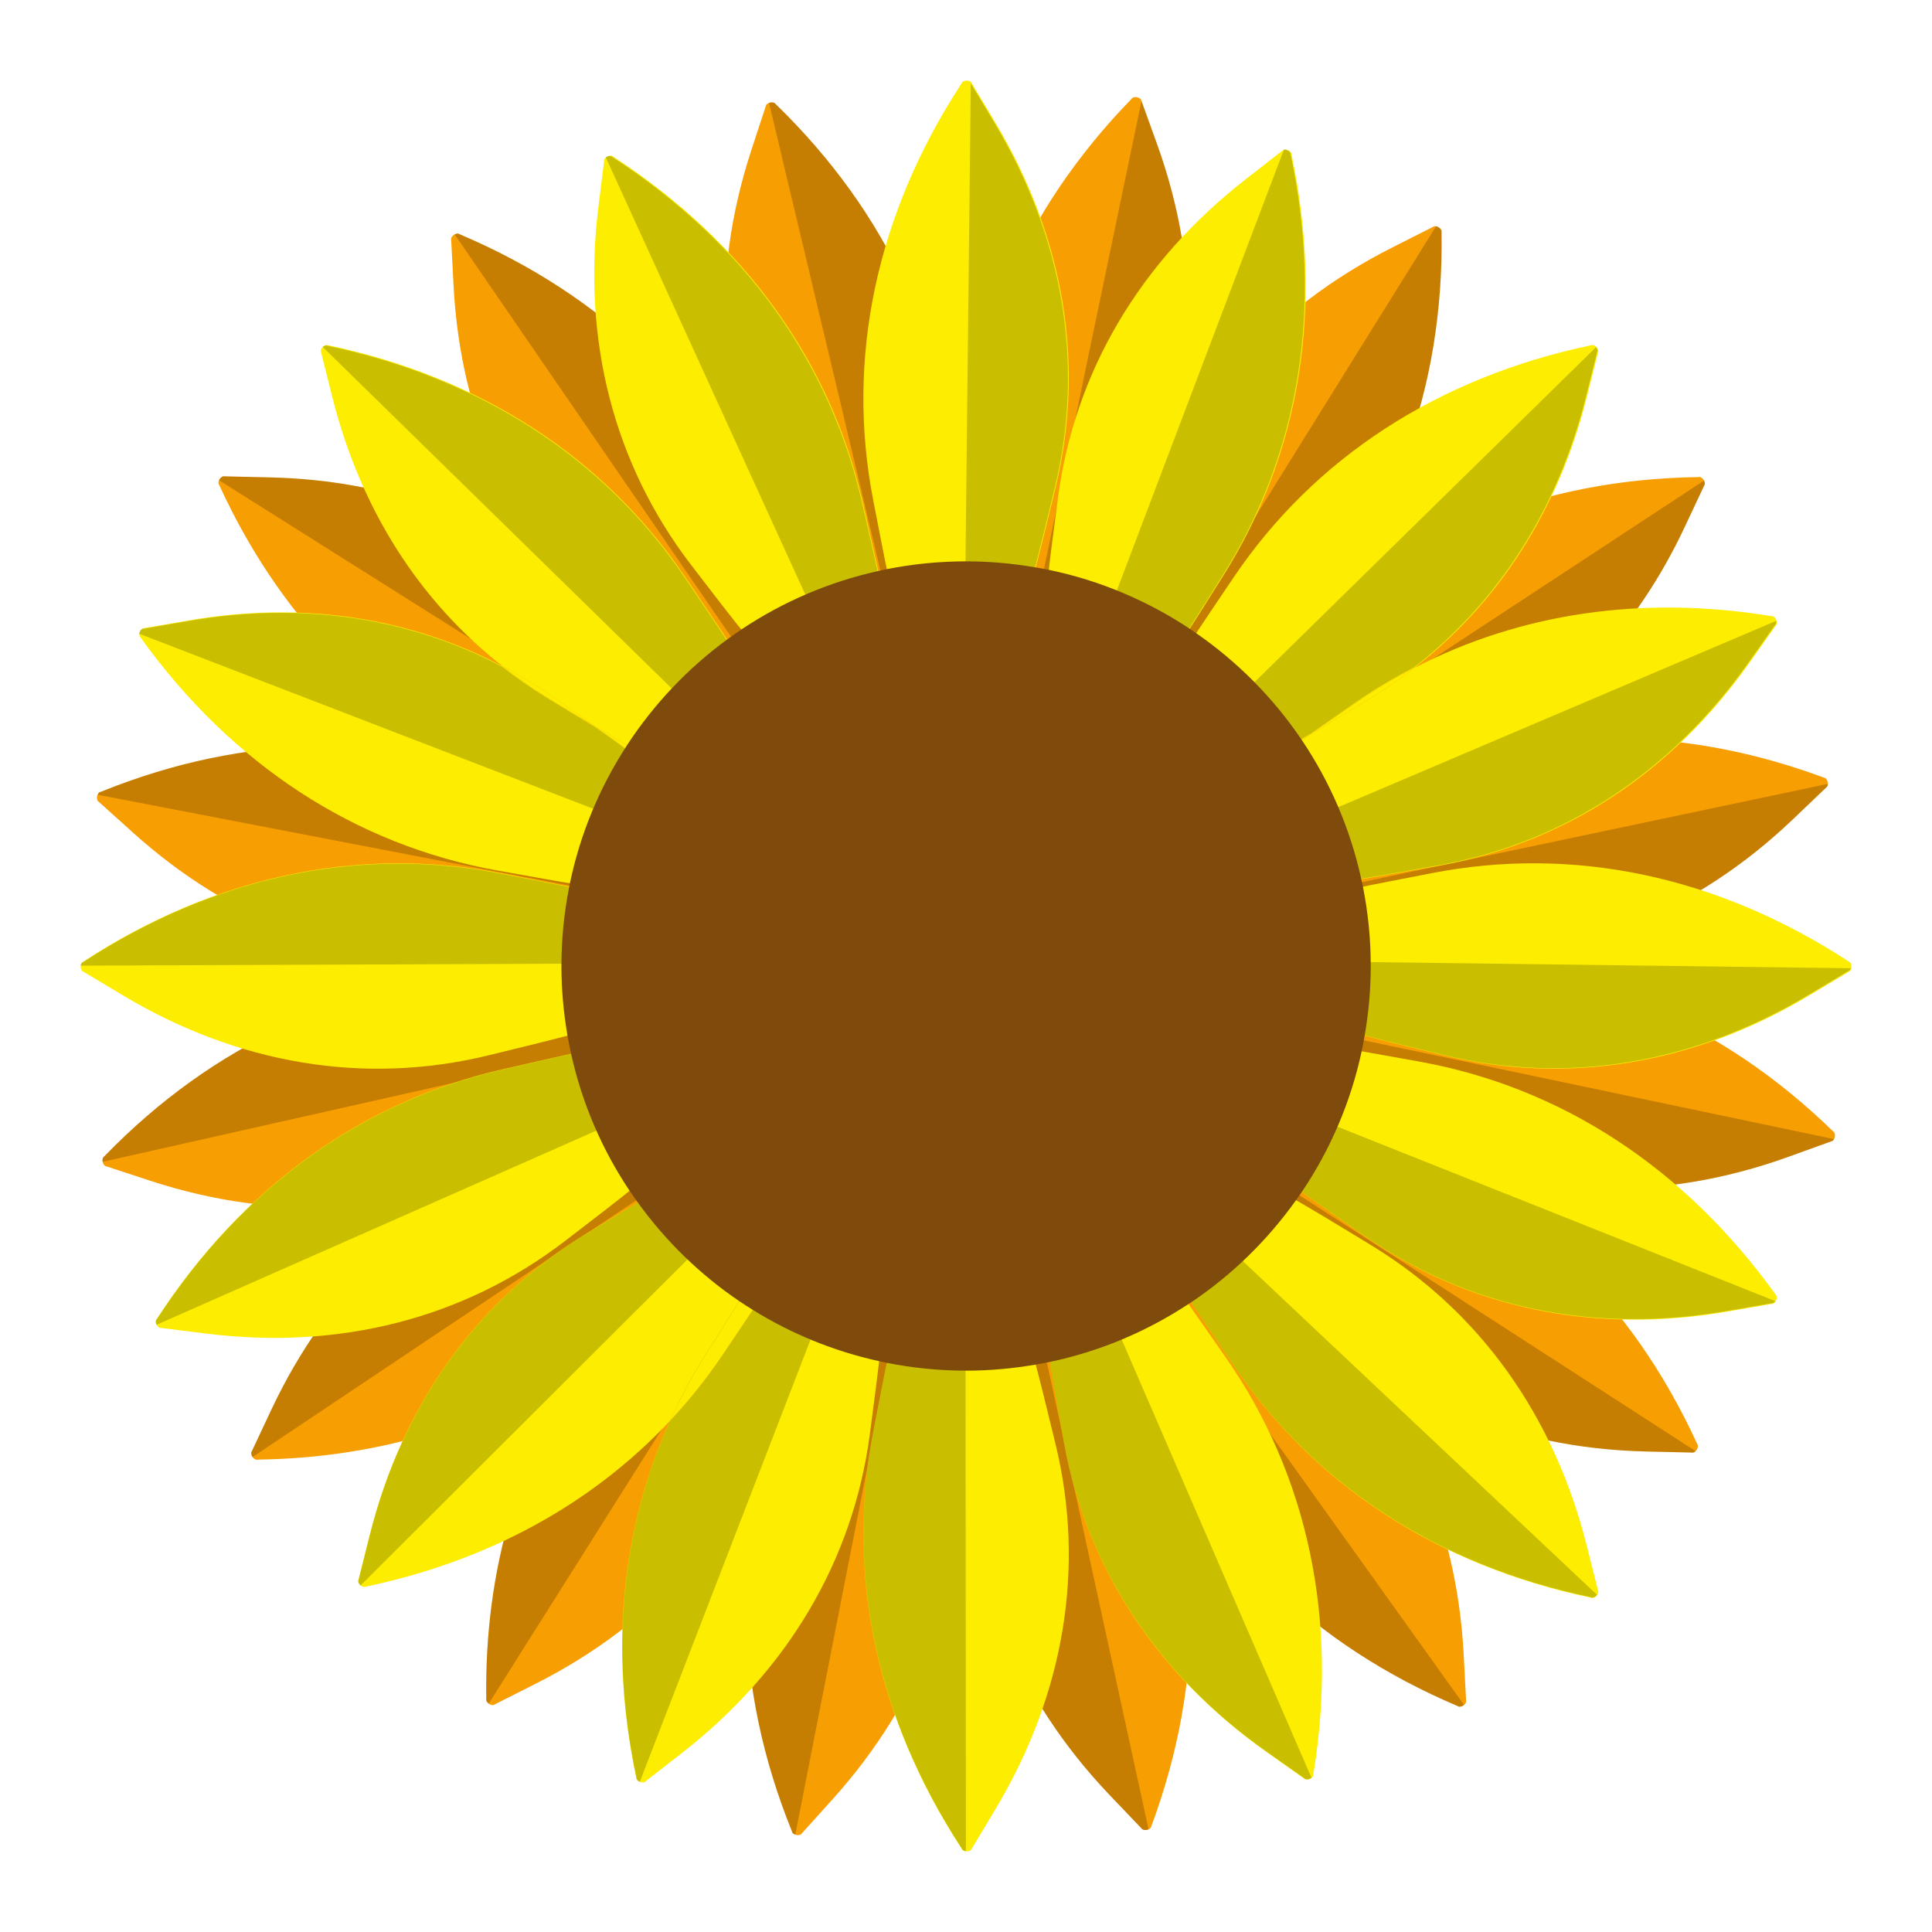 <?xml version="1.0" encoding="utf-8"?>
<!--Designed by Vexels.com - 2017 All Rights Reserved - https://vexels.com/terms-and-conditions/-->
<svg version="1.1" id="Layer_1" xmlns="http://www.w3.org/2000/svg" xmlns:xlink="http://www.w3.org/1999/xlink" x="0px" y="0px"
	 viewBox="0 0 1200 1200" enable-background="new 0 0 1200 1200" xml:space="preserve">
<g>
	<g>
		<path fill="#F79E02" d="M827.562,503.478c0.132,0.311,0.258,0.624,0.389,0.934c3.007-1.366,6.534-2.946,10.537-4.723
			C834.178,501.217,830.497,502.496,827.562,503.478z"/>
		<path fill="#F79E02" d="M838.487,499.689c10.68-3.787,25.084-9.056,40.853-14.903c10.204-3.784,20.072-8.142,29.65-12.954
			c-13.869,4.047-27.554,8.926-40.963,14.834C857.288,491.399,846.96,495.929,838.487,499.689z"/>
		<path fill="#F79E02" d="M688.244,369.188c4.742-9.481,13.619-28.491,23.614-50.269c32.8-71.463,35.113-150.966,6.762-229.545
			l-9.614-26.645c-0.307-2.436-5.057-3.367-6.26-1.227l0,0c-67.623,69.463-103.551,153.852-103.646,243.672
			c-0.021,19.591-0.094,37.99,0.086,47.695c15.957-0.04,32.149,1.442,48.404,4.628C661.697,360.263,675.25,364.241,688.244,369.188z
			"/>
		<path fill="#F79E02" d="M827.562,503.478c2.935-0.982,6.616-2.261,10.926-3.789c8.472-3.761,18.8-8.29,29.541-13.022
			c13.409-5.908,27.093-10.788,40.963-14.834c59.628-29.95,106.843-79.433,137.444-144.578l12.042-25.639
			c1.505-1.939-1.194-5.956-3.559-5.294c-96.934,1.301-182.012,35.568-245.591,99.013c-12.951,12.924-25.179,25.061-32.229,32.305
			C798.425,449.585,815.58,475.309,827.562,503.478z"/>
		<path fill="#F79E02" d="M1138.555,702.687c-69.462-67.624-153.852-103.551-243.673-103.647c-19.59-0.02-37.988-0.094-47.694,0.086
			c0.039,15.958-1.442,32.148-4.628,48.405c-2.765,14.108-6.744,27.661-11.691,40.655c9.481,4.742,28.491,13.619,50.269,23.614
			c71.464,32.799,150.966,35.113,229.545,6.762l26.645-9.614C1139.764,708.641,1140.695,703.891,1138.555,702.687z"/>
		<path fill="#F79E02" d="M475.579,329.92c-34.922-82.752-100.769-146.602-190.04-184.399c-1.94-1.505-5.956,1.196-5.296,3.559
			l1.473,28.287c3.717,71.37,28.448,134.612,71.781,184.689c7.319,8.458,15.107,16.584,23.481,24.265
			c9.512,8.724,18.42,16.841,25.872,23.551c8.913,9.329,15.562,16.446,18.31,19.707c0.662-0.693,1.319-1.39,1.988-2.075
			c20.71-21.198,45.054-38.531,71.817-51.134C491.836,368.272,483.958,349.773,475.579,329.92z"/>
		<path fill="#F79E02" d="M371.542,505.898c-8.919-3.83-25.984-10.707-44.132-18.084c-83.211-33.819-174.919-32.408-264.77,3.99
			c-2.436,0.307-3.367,5.057-1.227,6.26l21.044,18.961c62.062,55.917,136.555,83.787,215.113,80.392
			c23.94-1.034,44.894-2.077,55.464-2.89c0.324-13.9,1.756-27.952,4.521-42.06C360.741,536.212,365.481,520.66,371.542,505.898z"/>
		<path fill="#F79E02" d="M505.957,828.516c-3.831,8.919-10.708,25.984-18.084,44.132c-33.82,83.21-32.408,174.918,3.99,264.77
			c0.307,2.436,5.057,3.367,6.26,1.227l18.961-21.044c55.917-62.062,83.788-136.555,80.393-215.113
			c-1.034-23.938-2.077-44.894-2.889-55.463c-13.901-0.324-27.953-1.756-42.061-4.521
			C536.27,839.317,520.718,834.576,505.957,828.516z"/>
		<path fill="#F79E02" d="M695.556,827.929c2.86,7.558,11.004,26.677,19.709,47.303c34.924,82.753,100.771,146.602,190.042,184.399
			c1.94,1.506,5.956-1.196,5.294-3.56l-1.472-28.287c-4.345-83.424-37.313-155.806-95.262-208.955
			c-19.909-18.26-37.127-33.813-43.936-39.429C748.265,799.88,723.07,816.371,695.556,827.929z"/>
		<path fill="#F79E02" d="M424.747,774.185c-20.351-20.522-36.93-44.493-49.046-70.699c-10.6,3.766-24.69,8.921-40.095,14.635
			c-73.725,27.339-131.576,81.921-167.093,157.531l-12.043,25.638c-1.505,1.939,1.195,5.958,3.559,5.295
			c77.691-1.042,147.733-23.313,205.227-64.759c14.241-10.266,27.743-21.66,40.363-34.255c9.897-9.877,19.345-19.267,26.408-26.39
			C429.559,778.889,427.115,776.571,424.747,774.185z"/>
		<path fill="#F79E02" d="M838.487,499.689c-4.002,1.777-7.53,3.357-10.537,4.723c11.776,28.003,18.43,58.374,19.144,89.737
			c11.01,0.474,31.105,0.885,53.935,1.21c78.623,1.118,152.278-28.898,212.694-86.591l20.486-19.562
			c2.104-1.265,1.035-5.986-1.409-6.222c-76.044-28.269-152.656-31.911-223.811-11.152c-9.579,4.811-19.446,9.169-29.65,12.954
			C863.571,490.634,849.167,495.902,838.487,499.689z"/>
		<path fill="#F79E02" d="M810.789,812.384c54.805,56.385,128.111,87.242,211.628,89.168l28.318,0.653
			c2.382,0.594,4.965-3.5,3.404-5.395l0-0.001c-40.368-88.139-106.097-152.107-189.827-184.62
			c-14.207-5.516-27.693-10.788-37.292-14.434c-12.566,29.252-30.427,55.259-52.236,77.022
			C782.489,783.108,795.764,796.926,810.789,812.384z"/>
		<path fill="#F79E02" d="M602.776,902.388c-1.118,78.622,28.898,152.277,86.591,212.694l19.562,20.485
			c1.265,2.104,5.986,1.036,6.222-1.408c33.78-90.868,32.534-182.579-3.682-264.774c-7.093-16.097-13.75-31.314-17.996-40.633
			c-27.962,11.449-58.208,17.874-89.428,18.348C603.544,857.767,603.113,878.618,602.776,902.388z"/>
		<path fill="#F79E02" d="M803.519,392.728c61.577-65.391,93.365-151.425,91.856-248.357l0,0c0.594-2.382-3.5-4.965-5.395-3.404
			l-25.279,12.78c-74.551,37.692-127.432,97.102-152.625,171.588c-6.441,19.045-12.109,36.107-15.579,47.117
			c29.317,12.391,55.375,30.127,77.249,51.784C780.896,416.81,791.872,405.097,803.519,392.728z"/>
		<path fill="#F79E02" d="M592.474,305.27c-2.696-89.78-41.054-173.093-110.662-240.567c-1.265-2.104-5.986-1.036-6.222,1.408
			l-8.838,26.911c-26.063,79.368-21.446,158.77,13.409,229.253c10.612,21.458,20.029,40.191,25.047,49.539
			c27.671-11.532,57.628-18.078,88.564-18.838C593.671,343.279,593.063,324.871,592.474,305.27z"/>
		<path fill="#F79E02" d="M305.328,607.583c-89.779,2.696-173.092,41.054-240.567,110.662c-2.105,1.265-1.036,5.986,1.407,6.222
			l26.912,8.838c79.368,26.063,158.77,21.447,229.254-13.409c21.458-10.611,40.19-20.028,49.539-25.046
			c-11.531-27.671-18.078-57.628-18.838-88.564C343.337,606.387,324.929,606.995,305.328,607.583z"/>
		<path fill="#F79E02" d="M405.619,807.571c-12.621,12.595-26.122,23.989-40.363,34.255
			c-42.677,59.889-64.468,132.835-63.216,213.344c-0.593,2.383,3.501,4.965,5.395,3.404l25.279-12.78
			c74.55-37.692,127.432-97.102,152.626-171.588c6.571-19.429,12.337-36.793,15.785-47.772
			c-25.825-11.255-49.082-26.651-69.099-45.252C424.964,788.305,415.516,797.694,405.619,807.571z"/>
		<path fill="#F79E02" d="M402.852,409.873c-7.453-6.711-16.361-14.827-25.873-23.551c-8.374-7.68-16.161-15.807-23.481-24.265
			c-51.128-41.307-114.659-63.895-185.606-65.531l-28.318-0.653c-2.382-0.594-4.965,3.501-3.404,5.396
			c40.367,88.139,106.097,152.108,189.826,184.619c19.666,7.637,37.997,14.82,46.44,17.835
			c11.788-27.947,28.46-52.909,48.726-74.142C418.413,426.319,411.765,419.201,402.852,409.873z"/>
		<path fill="#F79E02" d="M709.005,62.729"/>
		<path fill="#F79E02" d="M1077.539,919.733"/>
		<g>
			<path fill="#F79E02" d="M649.709,842.091c-0.112,0.023-0.227,0.038-0.339,0.061l64.029,294.083h0.009
				C704.308,1092.608,662.91,900.763,649.709,842.091z"/>
		</g>
		<g>
			<path opacity="0.2" d="M774.783,774.777c7.706,8.33,20.981,22.15,36.005,37.607c54.805,56.385,128.111,87.242,211.629,89.168
				l28.318,0.653c0.859,0.215,1.742-0.195,2.45-0.88L803.602,740.144C795.024,752.608,785.379,764.203,774.783,774.777z"/>
			<path opacity="0.2" d="M711.858,318.919c32.799-71.464,35.112-150.965,6.76-229.544l-9.613-26.645l-61.416,294.769
				c14.108,2.764,27.66,6.742,40.655,11.69C692.986,359.707,701.864,340.697,711.858,318.919z"/>
			<path opacity="0.2" d="M773.748,424.236c7.147-7.426,18.123-19.139,29.772-31.509c61.576-65.391,93.365-151.424,91.856-248.356
				c0.428-1.715-1.575-3.51-3.435-3.811L734.92,392.956C748.966,402.115,761.98,412.585,773.748,424.236z"/>
			<path opacity="0.2" d="M827.562,503.479c2.934-0.983,6.616-2.262,10.925-3.789c8.473-3.761,18.801-8.29,29.542-13.022
				c13.408-5.908,27.094-10.788,40.962-14.835c59.63-29.95,106.844-79.434,137.445-144.578l12.041-25.639
				c0.653-0.841,0.488-2.065-0.071-3.137L806.382,464.091C814.594,476.536,821.706,489.709,827.562,503.479z"/>
			<path opacity="0.2" d="M847.095,594.15c11.01,0.474,31.106,0.885,53.935,1.21c78.623,1.117,152.277-28.898,212.694-86.591
				l20.486-19.561c0.751-0.452,1.083-1.349,1.108-2.32l-293.499,61.916C844.942,563.572,846.743,578.738,847.095,594.15z"/>
			<path opacity="0.2" d="M842.941,645.297c-0.138,0.745-0.234,1.489-0.38,2.234c-2.766,14.108-6.744,27.662-11.692,40.654
				c9.482,4.743,28.492,13.62,50.269,23.614c71.464,32.799,150.965,35.112,229.544,6.762l26.644-9.615
				c0.779-0.098,1.381-0.671,1.8-1.416L842.941,645.297z"/>
			<path opacity="0.2" d="M695.556,827.928c2.86,7.559,11.005,26.678,19.71,47.303c34.922,82.752,100.769,146.602,190.04,184.4
				c1.092,0.847,2.819,0.343,4.023-0.664l-178.395-249.47C719.667,816.554,707.86,822.76,695.556,827.928z"/>
			<path opacity="0.2" d="M604.045,847.099c-0.501,10.668-0.932,31.519-1.269,55.289c-1.117,78.622,28.899,152.276,86.59,212.695
				l19.563,20.484c0.788,1.312,2.92,1.39,4.47,0.671L649.37,842.153C634.602,845.171,619.443,846.866,604.045,847.099z"/>
			<path opacity="0.2" d="M487.872,872.648c-33.82,83.21-32.407,174.919,3.991,264.77c0.126,1.006,1.023,1.734,2.102,2.116
				l58.268-297.097c-16.149-3.185-31.604-7.898-46.277-13.921C502.125,837.435,495.248,854.5,487.872,872.648z"/>
			<path opacity="0.2" d="M405.619,807.572c-12.62,12.594-26.122,23.989-40.363,34.255
				c-42.676,59.889-64.467,132.834-63.214,213.343c-0.273,1.095,0.462,2.215,1.5,2.974l159.376-252.645
				c-10.973-7.323-21.324-15.427-30.891-24.316C424.963,788.305,415.516,797.694,405.619,807.572z"/>
			<path opacity="0.2" d="M375.701,703.486c-10.6,3.766-24.69,8.921-40.095,14.635c-73.725,27.339-131.576,81.921-167.093,157.531
				l-12.043,25.638c-0.77,0.993-0.431,2.525,0.392,3.701l241.868-161.83C389.874,730.68,382.139,717.411,375.701,703.486z"/>
			<path opacity="0.2" d="M353.035,606.286c-9.698,0.1-28.105,0.707-47.707,1.297c-89.777,2.697-173.092,41.054-240.565,110.662
				c-1.026,0.616-1.289,2.051-1.015,3.389l295.466-66.494C355.58,639.269,353.443,622.927,353.035,606.286z"/>
			<path opacity="0.2" d="M371.541,505.898c-8.919-3.83-25.984-10.707-44.132-18.084c-83.21-33.82-174.919-32.407-264.77,3.991
				c-0.92,0.115-1.623,0.867-2.029,1.821l297.298,57.253C361.087,535.204,365.681,520.174,371.541,505.898z"/>
			<path opacity="0.2" d="M421.161,429.579c-2.748-3.261-9.396-10.378-18.31-19.707c-7.452-6.71-16.361-14.827-25.872-23.551
				c-8.374-7.681-16.162-15.807-23.481-24.265c-51.128-41.307-114.658-63.896-185.606-65.532l-28.318-0.652
				c-1.406-0.35-2.858,0.937-3.511,2.435l259.265,163.361C403.084,450.222,411.713,439.48,421.161,429.579z"/>
			<path opacity="0.2" d="M494.966,376.37c-3.13-8.099-11.008-26.597-19.387-46.451c-34.922-82.752-100.769-146.602-190.04-184.399
				c-0.841-0.652-2.065-0.489-3.135,0.07l174.058,253.367C468.577,390.301,481.462,382.729,494.966,376.37z"/>
			<path opacity="0.2" d="M481.813,64.703c-0.738-1.226-2.638-1.353-4.15-0.779l70.139,294.543
				c14.962-3.234,30.339-5.106,45.97-5.49c-0.101-9.699-0.708-28.106-1.298-47.707C589.779,215.49,551.42,132.178,481.813,64.703z"
				/>
		</g>
	</g>
	<g>
		<path fill="#FDED01" d="M391.723,467.171c0.516-0.808,1.026-1.618,1.55-2.419c-2.721-1.236-11.327-6.225-23.309-13.398
			C380.505,458.794,388.399,464.5,391.723,467.171z"/>
		<path fill="#FDED01" d="M804.748,461.521c0.19,0.28,0.373,0.562,0.561,0.842c2.688-1.919,5.845-4.148,9.431-6.662
			C810.807,458.03,807.439,459.993,804.748,461.521z"/>
		<path fill="#FDED01" d="M470.013,810.119c-2.862-1.775-5.706-3.58-8.489-5.467c-5.547,8.559-14.49,22.852-23.998,37.954
			c-8.107,12.878-15.18,26.204-21.372,39.867c12-12.813,23.057-26.591,33.02-41.379
			C456.987,829.498,464.452,818.467,470.013,810.119z"/>
		<path fill="#FDED01" d="M369.964,451.354c-7.967-5.624-17.414-12.216-27.548-19.24c-9.726-6.741-19.786-12.752-30.082-18.191
			c8.81,6.893,18.015,13.369,27.71,19.296C351.057,439.951,361.36,446.202,369.964,451.354z"/>
		<path fill="#FDED01" d="M814.741,455.702c9.752-5.77,22.874-13.711,37.224-22.483c9.286-5.676,18.131-11.851,26.605-18.415
			c-12.832,6.639-25.322,14.059-37.344,22.436C831.596,443.95,822.332,450.382,814.741,455.702z"/>
		<path fill="#FDED01" d="M642.202,356.536c2.83-10.216,7.885-30.579,13.504-53.872c18.442-76.438,5.42-154.901-37.516-226.56
			l-14.559-24.298c-0.77-2.331-5.61-2.331-6.379,0v0c-53,81.173-72.025,170.897-54.842,259.058
			c3.747,19.229,7.215,37.299,9.258,46.788c15.652-3.108,31.826-4.768,48.391-4.768C614.434,352.883,628.499,354.18,642.202,356.536
			z"/>
		<path fill="#FDED01" d="M804.748,461.521c2.691-1.528,6.058-3.491,9.993-5.819c7.591-5.32,16.855-11.752,26.484-18.461
			c12.022-8.377,24.512-15.798,37.344-22.436c52.754-40.86,89.569-98.5,107.069-168.315l6.886-27.476
			c1.104-2.192-2.318-5.615-4.511-4.511c-94.874,19.921-171.772,69.913-221.961,144.402c-10.224,15.174-19.888,29.436-25.413,37.901
			C765.79,414.238,787.572,436.183,804.748,461.521z"/>
		<path fill="#FDED01" d="M1148.251,597.194c-81.172-53.001-170.896-72.026-259.058-54.843c-19.228,3.748-37.297,7.215-46.786,9.258
			c3.108,15.652,4.768,31.826,4.768,48.391c0,14.376-1.297,28.442-3.653,42.144c10.216,2.83,30.579,7.885,53.872,13.504
			c76.438,18.441,154.901,5.42,226.56-37.516l24.298-14.559C1150.583,602.803,1150.583,597.963,1148.251,597.194z"/>
		<path fill="#FDED01" d="M369.964,451.354c11.982,7.173,20.588,12.162,23.309,13.398c16.245-24.786,36.802-46.477,60.641-63.992
			c-4.629-7.345-15.918-23.984-27.959-41.855c-50.189-74.49-127.087-124.481-221.961-144.402c-2.193-1.104-5.615,2.319-4.511,4.511
			l6.886,27.476c17.376,69.322,53.808,126.627,105.965,167.434c10.296,5.439,20.356,11.45,30.082,18.191
			C352.55,439.138,361.998,445.731,369.964,451.354z"/>
		<path fill="#FDED01" d="M357.709,551.609c-9.489-2.043-27.558-5.51-46.786-9.258c-88.162-17.183-177.886,1.842-259.058,54.843
			c-2.331,0.769-2.331,5.61,0,6.379l24.298,14.559c71.658,42.936,150.121,55.957,226.559,37.516
			c23.294-5.619,43.656-10.674,53.873-13.504c-2.356-13.703-3.653-27.768-3.653-42.144
			C352.94,583.434,354.601,567.261,357.709,551.609z"/>
		<path fill="#FDED01" d="M551.667,842.349c-2.044,9.489-5.51,27.558-9.258,46.786c-17.184,88.161,1.842,177.885,54.842,259.058
			c0.77,2.331,5.61,2.331,6.379,0l14.559-24.298c42.936-71.658,55.958-150.121,37.516-226.56
			c-5.619-23.292-10.674-43.656-13.503-53.872c-13.703,2.356-27.769,3.653-42.145,3.653
			C583.492,847.117,567.319,845.457,551.667,842.349z"/>
		<path fill="#FDED01" d="M737.614,805.304c4.261,6.867,15.93,24.063,28.439,42.628c50.189,74.49,127.087,124.482,221.961,144.403
			c2.193,1.104,5.615-2.319,4.511-4.511l-6.886-27.476c-20.31-81.031-66.585-145.72-133.674-186.73
			c-23.05-14.09-42.938-26.041-50.7-30.242C783.943,767.641,762.391,788.671,737.614,805.304z"/>
		<path fill="#FDED01" d="M461.524,804.652c-23.918-16.223-44.799-36.557-61.728-59.945c-9.679,5.735-22.513,13.504-36.532,22.074
			c-67.09,41.01-113.364,105.699-133.674,186.73l-6.887,27.476c-1.104,2.192,2.319,5.616,4.511,4.511
			c76.041-15.967,140.491-51.293,188.941-103.024c6.193-13.663,13.265-26.989,21.372-39.867
			C447.034,827.504,455.977,813.21,461.524,804.652z"/>
		<path fill="#FDED01" d="M814.741,455.702c-3.586,2.513-6.743,4.742-9.431,6.662c16.943,25.215,29.314,53.739,36.047,84.38
			c10.895-1.652,30.694-5.114,53.161-9.187c77.37-14.025,143.876-57.648,192.067-125.884l16.341-23.137
			c1.821-1.646-0.135-6.074-2.579-5.835c-80.062-13.114-155.944-1.952-221.777,32.104c-8.474,6.564-17.319,12.738-26.605,18.415
			C837.615,441.991,824.493,449.932,814.741,455.702z"/>
		<path fill="#FDED01" d="M847.704,767.886c64.627,44.791,142.5,60.972,224.827,46.798l27.915-4.806
			c2.452,0.125,4.199-4.39,2.302-5.949v-0.001c-56.567-78.728-133.373-128.86-221.793-144.661
			c-15.002-2.68-29.251-5.26-39.372-6.992c-6.705,31.123-19.23,60.08-36.446,85.631
			C814.302,744.599,829.987,755.607,847.704,767.886z"/>
		<path fill="#FDED01" d="M660.887,896.219c14.025,77.369,57.648,143.875,125.884,192.068l23.137,16.34
			c1.646,1.821,6.073-0.135,5.835-2.578c15.671-95.668-3.191-185.427-54.54-259.122c-10.056-14.432-19.517-28.084-25.475-36.413
			c-25.237,16.614-53.683,28.736-84.229,35.206C653.059,852.284,656.647,872.828,660.887,896.219z"/>
		<path fill="#FDED01" d="M759.853,357.463c47.85-76.014,62.496-166.555,42.371-261.387v0c0.125-2.452-4.39-4.199-5.949-2.303
			l-22.348,17.404c-65.909,51.327-106.376,119.799-116.771,197.74c-2.658,19.928-4.938,37.762-6.226,49.233
			c31.153,6.52,60.136,18.914,85.767,35.958C742.284,385.448,750.802,371.842,759.853,357.463z"/>
		<path fill="#FDED01" d="M535.927,312.232c-19.914-87.585-73.581-161.964-154.867-214.79c-1.646-1.821-6.073,0.135-5.835,2.579
			l-3.497,28.109c-10.31,82.899,9.493,159.931,57.254,222.393c14.541,19.016,27.385,35.588,34.107,43.796
			c24.936-16.639,53.075-28.825,83.287-35.521C544.411,349.301,540.275,331.354,535.927,312.232z"/>
		<path fill="#FDED01" d="M312.29,664.131c-87.584,19.914-161.964,73.581-214.79,154.867c-1.822,1.646,0.135,6.073,2.578,5.835
			l28.109,3.496c82.899,10.31,159.931-9.492,222.394-57.254c19.016-14.54,35.587-27.385,43.796-34.107
			c-16.638-24.936-28.825-53.075-35.521-83.286C349.359,655.647,331.411,659.783,312.29,664.131z"/>
		<path fill="#FDED01" d="M449.175,841.094c-9.963,14.787-21.021,28.566-33.02,41.379c-30.361,66.979-37.715,142.754-21,221.52
			c-0.124,2.452,4.391,4.199,5.949,2.303l22.348-17.404c65.909-51.327,106.376-119.799,116.772-197.74
			c2.712-20.331,5.029-38.479,6.301-49.917c-27.508-6.078-53.291-16.713-76.512-31.117
			C464.452,818.467,456.987,829.498,449.175,841.094z"/>
		<path fill="#FDED01" d="M369.964,451.354c-8.604-5.152-18.907-11.403-29.92-18.135c-9.694-5.926-18.899-12.403-27.71-19.296
			c-58.118-30.701-124.807-40.648-194.745-28.608l-27.915,4.806c-2.452-0.124-4.199,4.39-2.302,5.949
			c56.567,78.729,133.373,128.86,221.792,144.66c20.767,3.711,40.138,7.235,49.003,8.569c6.193-29.692,17.752-57.395,33.555-82.13
			C388.399,464.5,380.505,458.794,369.964,451.354z"/>
	</g>
	<g>
		<path opacity="0.2" d="M805.023,737.731c9.17,6.685,24.864,17.681,42.59,29.946c64.662,44.74,142.547,60.86,224.864,46.622
			l27.912-4.828c0.885,0.045,1.671-0.528,2.234-1.337l-276.011-109.95C820.602,712.07,813.378,725.309,805.023,737.731z"/>
		<path opacity="0.2" d="M655.252,302.604c18.381-76.452,5.298-154.904-37.695-226.529l-14.577-24.287l-3.337,301.08
			c14.376-0.012,28.441,1.274,42.147,3.619C644.611,346.27,649.651,325.903,655.252,302.604z"/>
		<path opacity="0.2" d="M736.314,393.988c5.578-8.666,14.086-22.278,23.127-36.665c47.789-76.051,62.366-166.604,42.166-261.42
			c0.089-1.765-2.223-3.139-4.106-3.076L692.177,370.795C707.727,377.069,722.518,384.829,736.314,393.988z"/>
		<path opacity="0.2" d="M804.418,461.347c2.689-1.531,6.055-3.497,9.987-5.828c7.587-5.326,16.847-11.765,26.471-18.482
			c12.015-8.386,24.5-15.817,37.326-22.466C930.926,373.67,967.696,316,985.141,246.172l6.864-27.481
			c0.478-0.952,0.08-2.12-0.675-3.064L776.031,426.79C786.491,437.415,796.013,448.967,804.418,461.347z"/>
		<path opacity="0.2" d="M841.093,546.539c10.894-1.661,30.691-5.139,53.153-9.228c77.359-14.086,143.831-57.761,191.969-126.035
			l16.323-23.149c0.65-0.588,0.802-1.533,0.639-2.49L827.159,503.064C833.075,516.952,837.772,531.485,841.093,546.539z"/>
		<path opacity="0.2" d="M846.894,597.526c0.008,0.757,0.057,1.506,0.059,2.265c0.011,14.376-1.275,28.443-3.621,42.147
			c10.219,2.822,30.586,7.861,53.883,13.462c76.452,18.381,154.904,5.298,226.529-37.693l24.286-14.579
			c0.746-0.246,1.225-0.925,1.493-1.737L846.894,597.526z"/>
		<path opacity="0.2" d="M737.552,805.181c4.266,6.864,15.949,24.051,28.474,42.606c50.245,74.451,127.183,124.383,222.073,144.23
			c1.235,0.62,2.832-0.208,3.819-1.428L768.705,780.265C759.013,789.365,748.626,797.734,737.552,805.181z"/>
		<path opacity="0.2" d="M651.465,841.663c1.569,10.564,5.172,31.106,9.431,54.493c14.087,77.358,57.761,143.829,126.034,191.97
			l23.151,16.321c1.027,1.135,3.134,0.8,4.516-0.205L694.982,828.057C681.075,833.87,666.529,838.461,651.465,841.663z"/>
		<path opacity="0.2" d="M542.413,889.165c-17.115,88.175,1.982,177.884,55.046,259.016c0.318,0.963,1.338,1.504,2.471,1.67
			l-0.201-302.757c-16.46-0.006-32.535-1.646-48.094-4.723C549.598,851.862,546.146,869.934,542.413,889.165z"/>
		<path opacity="0.2" d="M449.141,841.198c-9.95,14.794-20.998,28.582-32.989,41.405c-30.308,67.003-37.602,142.783-20.825,221.535
			c-0.057,1.127,0.881,2.085,2.046,2.628l107.588-278.667c-12.18-5.066-23.902-11.018-35.005-17.893
			C464.401,818.558,456.944,829.595,449.141,841.198z"/>
		<path opacity="0.2" d="M399.686,744.848c-9.673,5.742-22.502,13.521-36.514,22.102c-67.058,41.062-113.28,105.787-133.527,186.833
			l-6.866,27.481c-0.564,1.123,0.064,2.561,1.1,3.556L429.942,779.33C418.844,768.794,408.693,757.268,399.686,744.848z"/>
		<path opacity="0.2" d="M358.676,653.856c-9.496,1.971-27.44,6.122-46.559,10.485c-87.566,19.983-161.906,73.707-214.667,155.034
			c-0.888,0.803-0.868,2.262-0.342,3.521l277.063-122.3C367.543,685.726,362.29,670.105,358.676,653.856z"/>
		<path opacity="0.2" d="M357.449,551.783c-9.49-2.036-27.563-5.488-46.794-9.221c-88.175-17.115-177.884,1.982-259.016,55.046
			c-0.88,0.291-1.425,1.164-1.639,2.179l302.758-1.236C352.85,582.556,354.456,566.922,357.449,551.783z"/>
		<path opacity="0.2" d="M391.396,467.319c-3.326-2.669-11.224-8.368-21.771-15.8c-8.608-5.145-18.916-11.388-29.933-18.112
			c-9.699-5.919-18.91-12.388-27.725-19.274c-58.143-30.656-124.839-40.551-194.767-28.456l-27.911,4.828
			c-1.447-0.072-2.623,1.472-2.975,3.067l285.932,110.219C377.645,491.064,384.038,478.857,391.396,467.319z"/>
		<path opacity="0.2" d="M453.537,400.859c-4.635-7.342-15.937-23.971-27.992-41.832
			c-50.245-74.451-127.183-124.383-222.072-144.229c-0.952-0.478-2.12-0.081-3.063,0.674l219.709,214.985
			C430.335,419.623,441.515,409.706,453.537,400.859z"/>
		<path opacity="0.2" d="M380.445,97.598c-0.961-1.06-2.85-0.818-4.223,0.037L501.921,373.09
			c14.055-6.063,28.782-10.868,44.044-14.264c-1.972-9.497-6.123-27.44-10.486-46.558
			C515.497,224.698,461.772,150.361,380.445,97.598z"/>
	</g>
	<path fill="#7E4B0C" d="M846.55,550.781c-0.33-1.659-0.706-3.301-1.067-4.949c-6.849-31.165-19.431-60.176-36.664-85.822
		c-0.191-0.285-0.378-0.572-0.571-0.857c-17.47-25.772-39.625-48.091-65.205-65.823c-1.33-0.922-2.66-1.845-4.01-2.742
		c-26.07-17.336-55.548-29.941-87.234-36.573c-2.935-0.614-5.905-1.131-8.878-1.642c-13.937-2.396-28.243-3.715-42.865-3.715
		c-16.848,0-33.299,1.689-49.218,4.85c-1.807,0.359-3.591,0.77-5.382,1.167c-30.728,6.81-59.348,19.205-84.711,36.128
		c-3.164,2.112-6.271,4.302-9.331,6.551c-24.247,17.814-45.155,39.877-61.678,65.087c-0.534,0.815-1.053,1.638-1.577,2.46
		c-16.073,25.158-27.83,53.334-34.129,83.534c-0.162,0.78-0.311,1.565-0.467,2.347c-3.161,15.92-4.85,32.37-4.85,49.219
		c0,14.622,1.319,28.928,3.716,42.865c0.678,3.944,1.442,7.856,2.301,11.735c6.811,30.728,19.205,59.348,36.128,84.711
		c1.78,2.667,3.635,5.276,5.511,7.87c17.218,23.788,38.457,44.47,62.784,60.97c2.83,1.919,5.723,3.755,8.634,5.56
		c23.618,14.65,49.843,25.467,77.821,31.649c1.74,0.385,3.475,0.784,5.23,1.133c15.919,3.161,32.369,4.85,49.218,4.85
		c14.622,0,28.928-1.32,42.866-3.716c3.169-0.545,6.327-1.113,9.455-1.775c31.068-6.58,60-18.91,85.669-35.808
		c0.633-0.417,1.288-0.806,1.919-1.229c25.201-16.918,47.121-38.307,64.74-62.986c1.319-1.85,2.668-3.678,3.938-5.564
		c17.511-25.988,30.25-55.44,37.07-87.095c0.734-3.407,1.377-6.847,1.971-10.304c2.396-13.937,3.716-28.243,3.716-42.865
		C851.4,583.151,849.711,566.701,846.55,550.781z"/>
</g>
</svg>
